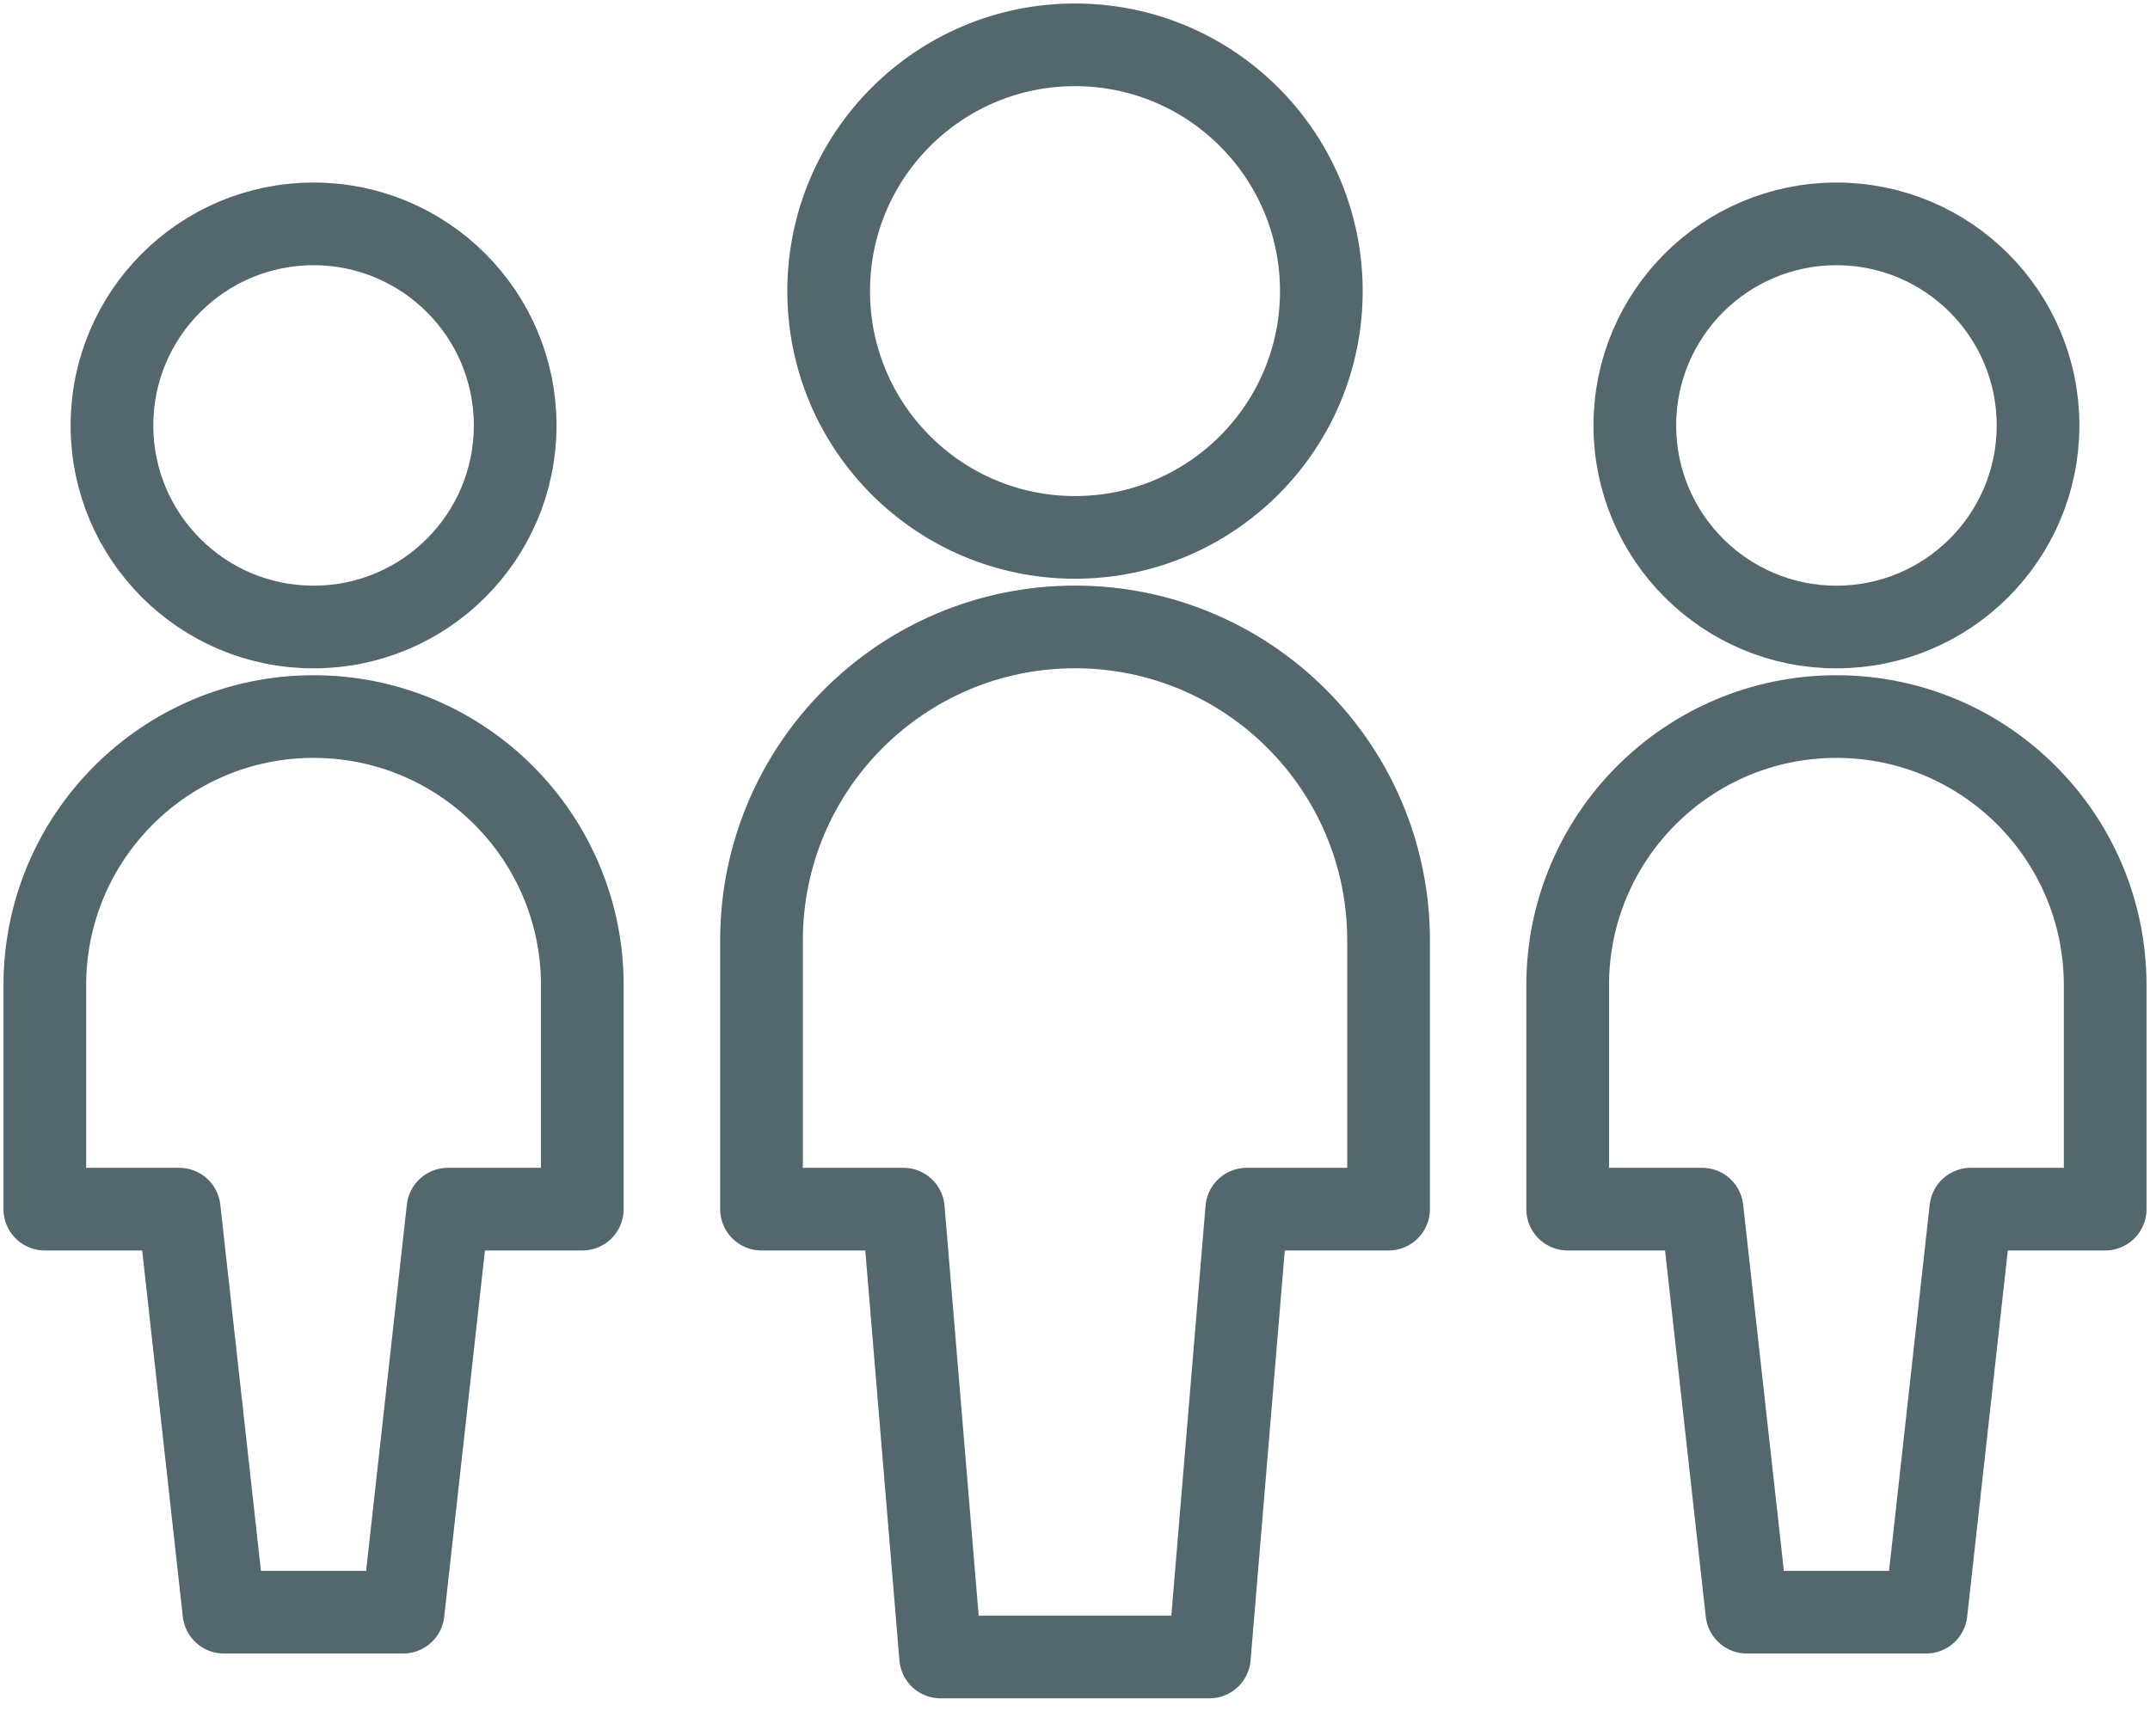 <?xml version="1.0" encoding="UTF-8"?>
<svg width="26px" height="21px" viewBox="0 0 26 21" version="1.1" xmlns="http://www.w3.org/2000/svg" xmlns:xlink="http://www.w3.org/1999/xlink">
    <!-- Generator: Sketch 52.6 (67491) - http://www.bohemiancoding.com/sketch -->
    <title>Light</title>
    <desc>Created with Sketch.</desc>
    <g id="Symbols" stroke="none" stroke-width="1" fill="none" fill-rule="evenodd" stroke-linecap="round" stroke-linejoin="round">
        <g id="Sidebar---Admin---Teachers" transform="translate(-27, -207)" stroke="#54676E">
            <g id="Sidebar">
                <g id="Teachers" transform="translate(27, 203)">
                    <g id="Light" transform="translate(0, 4)">
                        <circle id="Oval" cx="22.208" cy="5.146" r="2.438"></circle>
                        <path d="M22.208,8.667 C20.413,8.667 18.958,10.122 18.958,11.917 L18.958,14.625 L20.583,14.625 L21.125,19.5 L23.292,19.5 L23.833,14.625 L25.458,14.625 L25.458,11.917 C25.458,10.122 24.003,8.667 22.208,8.667 Z" id="Shape"></path>
                        <circle id="Oval" cx="3.792" cy="5.146" r="2.438"></circle>
                        <path d="M3.792,8.667 C1.997,8.667 0.542,10.122 0.542,11.917 L0.542,14.625 L2.167,14.625 L2.708,19.5 L4.875,19.5 L5.417,14.625 L7.042,14.625 L7.042,11.917 C7.042,10.122 5.587,8.667 3.792,8.667 Z" id="Shape"></path>
                        <g id="_Group_" transform="translate(8.667, 0)">
                            <circle id="Oval" cx="4.333" cy="3.521" r="2.979"></circle>
                            <path d="M8.125,11.375 C8.125,9.281 6.427,7.583 4.333,7.583 C2.239,7.583 0.542,9.281 0.542,11.375 L0.542,14.625 L2.257,14.625 L2.708,20.042 L5.958,20.042 L6.41,14.625 L8.125,14.625 L8.125,11.375 Z" id="Shape"></path>
                        </g>
                    </g>
                </g>
            </g>
        </g>
    </g>
</svg>